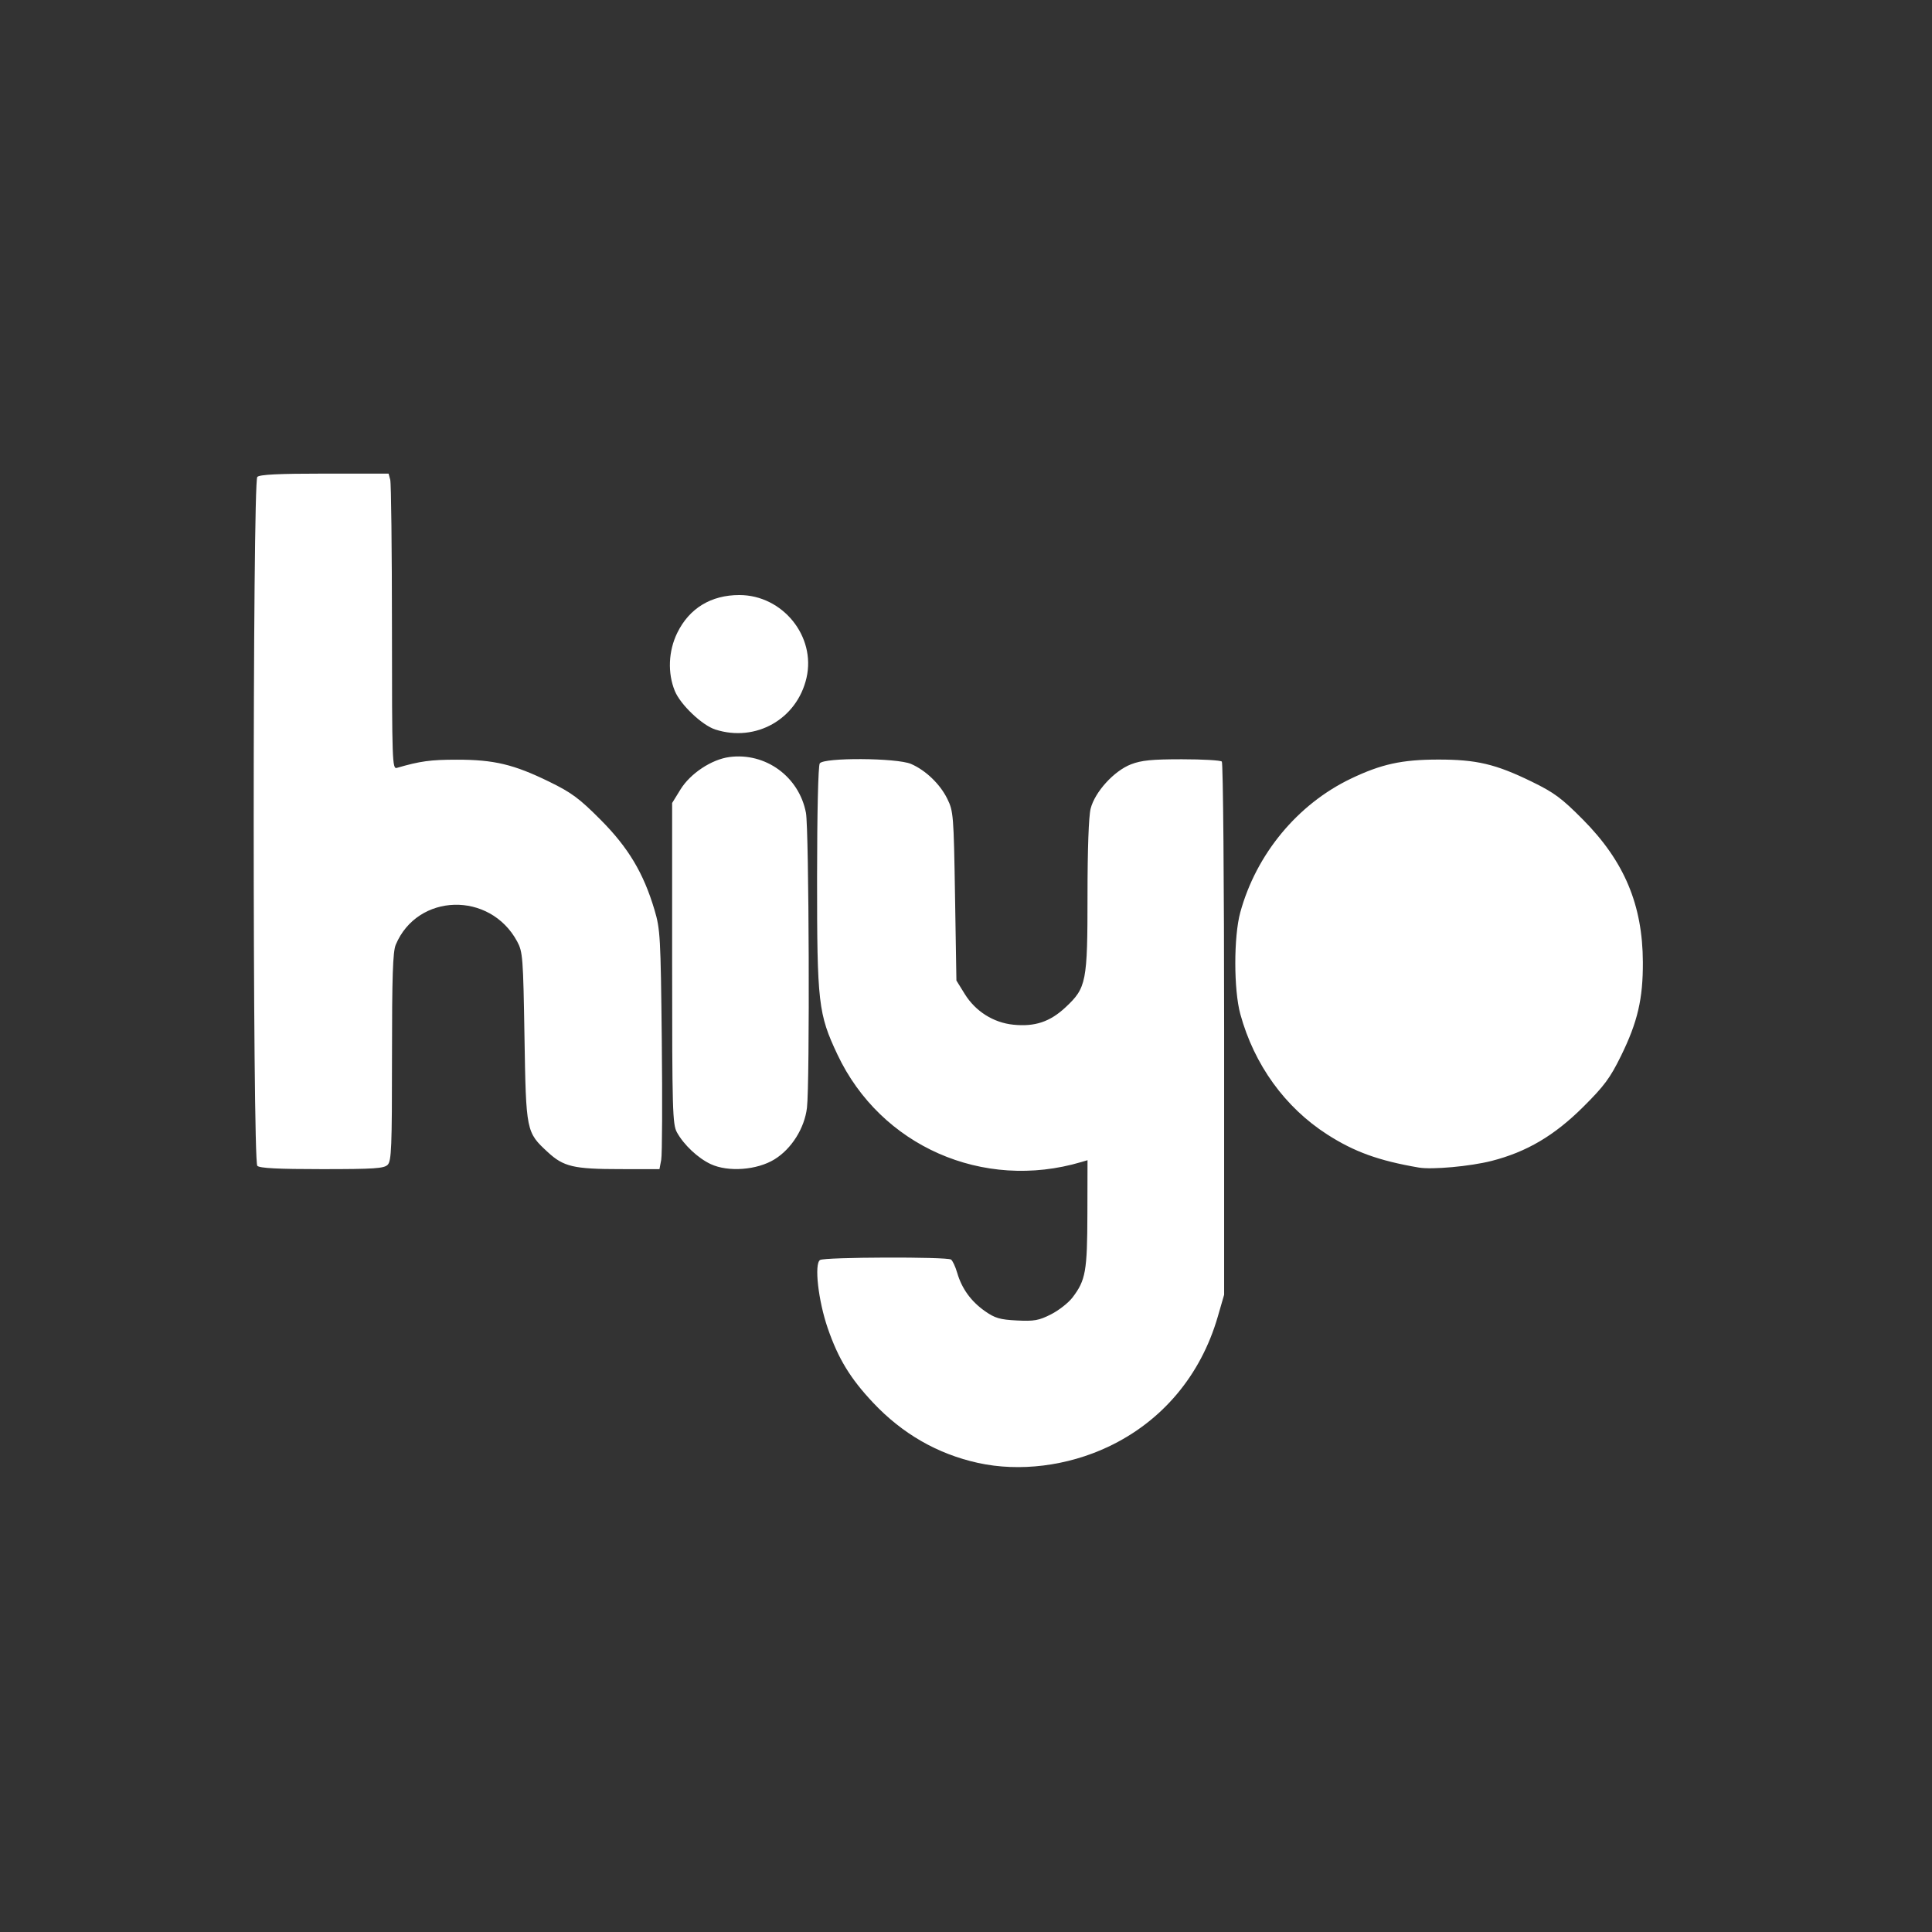 <?xml version="1.0" encoding="UTF-8" standalone="no"?>
<!-- Created with Inkscape (http://www.inkscape.org/) -->

<svg
   version="1.1"
   id="svg342"
   width="933.333"
   height="933.333"
   viewBox="0 0 933.333 933.333"
   xmlns="http://www.w3.org/2000/svg"
   xmlns:svg="http://www.w3.org/2000/svg">
   <rect x="0" y="0" width="933.333" height="933.333" fill="#333333" stroke="none"/>
   <style>
    @media (prefers-color-scheme: light) {
      :root {
	filter: invert(100%);
      }
    }
   </style>
  <defs
     id="defs346" />
  <g
     id="g348">
    <path
       style="fill:#ffffff;stroke-width:1.333"
       d="m 472.513,706.732 c -19.547,-4.289 -36.583,-14.069 -50.756,-29.138 -11.014,-11.71 -16.807,-21.225 -21.876,-35.931 -4.601,-13.35 -6.608,-31.144 -3.718,-32.974 2.242,-1.42 61.265,-1.612 63.271,-0.206 0.769,0.539 2.115,3.434 2.99,6.434 2.222,7.615 6.672,13.758 13.382,18.474 4.838,3.4 7.241,4.104 15.426,4.517 8.365,0.422 10.628,0.017 16.5,-2.959 3.743,-1.897 8.413,-5.556 10.377,-8.132 6.368,-8.349 7.138,-12.68 7.201,-40.511 l 0.059,-25.822 -3,0.888 c -47.494,14.063 -96.931,-7.722 -117.8,-51.911 -9.266,-19.621 -9.87,-24.869 -9.847,-85.61 0.012,-31.307 0.541,-53.876 1.291,-55.056 1.852,-2.914 37.287,-2.701 44.119,0.265 7.076,3.072 13.995,9.719 17.479,16.794 2.975,6.04 3.115,7.797 3.757,47.051 l 0.667,40.777 4.035,6.522 c 5.171,8.358 13.833,13.831 23.446,14.816 10.398,1.065 17.727,-1.377 25.25,-8.413 10.076,-9.425 10.602,-12.108 10.602,-54.124 0,-22.167 0.573,-38.115 1.503,-41.807 2.038,-8.095 11.311,-18.277 19.534,-21.45 4.988,-1.925 10.082,-2.429 24.514,-2.429 10.02,0 18.72,0.5 19.333,1.111 0.614,0.611 1.116,58.811 1.116,129.333 V 625.463 l -3.071,10.607 c -8.218,28.383 -26.895,50.565 -52.929,62.86 -19.768,9.336 -42.824,12.198 -62.856,7.802 z M 124.302,563.197 c -2.324,-2.324 -2.324,-330.476 0,-332.8 1.152,-1.152 10.247,-1.6 32.511,-1.6 h 30.911 l 0.804,3 c 0.442,1.65 0.812,33.79 0.822,71.423 0.017,64.529 0.151,68.385 2.352,67.746 11.333,-3.289 16.227,-3.959 29,-3.967 17.937,-0.012 27.508,2.272 44.667,10.66 10.747,5.254 14.497,8.032 24.747,18.332 13.429,13.495 20.747,25.719 26.049,43.51 2.803,9.405 3.001,12.944 3.539,63.123 0.313,29.238 0.189,55.188 -0.276,57.667 l -0.846,4.507 -18.94,-0.008 c -22.479,-0.009 -27.357,-1.146 -34.952,-8.147 -10.52,-9.696 -10.568,-9.934 -11.321,-55.845 -0.63,-38.44 -0.824,-40.959 -3.545,-46 -13.146,-24.363 -48.174,-23.393 -58.657,1.624 -1.4,3.341 -1.798,15.345 -1.798,54.238 0,43.629 -0.265,50.213 -2.095,52.043 -1.779,1.779 -6.567,2.095 -31.733,2.095 -21.274,0 -30.09,-0.452 -31.238,-1.6 z m 219.037,-0.825 c -6.183,-2.89 -13.034,-9.338 -16.343,-15.384 -2.096,-3.829 -2.294,-10.893 -2.294,-81.63 v -77.438 l 4.048,-6.562 c 4.748,-7.697 14.979,-14.479 23.584,-15.633 17.481,-2.345 33.695,9.462 37.012,26.951 1.483,7.819 1.903,130.71 0.487,142.499 -1.186,9.877 -7.443,19.818 -15.667,24.891 -8.452,5.214 -22.376,6.255 -30.826,2.306 z m 342.03,1.66 c -19.32,-3.316 -31.127,-7.584 -44.183,-15.97 -20.434,-13.125 -35.306,-33.718 -42,-58.158 -3.214,-11.735 -3.229,-37.385 -0.028,-49.108 7.689,-28.159 27.685,-52.324 53.506,-64.661 14.65,-7 24.579,-9.171 42.039,-9.193 18.588,-0.023 27.81,2.154 45.333,10.702 10.797,5.267 14.444,7.973 24.707,18.332 19.964,20.151 28.79,41.159 28.912,68.82 0.079,17.744 -2.546,28.991 -10.581,45.333 -5.261,10.701 -8.101,14.529 -18.299,24.667 -13.923,13.84 -27.273,21.704 -44.193,26.031 -10.286,2.631 -28.76,4.312 -35.212,3.205 z M 345.599,352.438 c -6.401,-2.048 -16.881,-12.015 -19.591,-18.631 -3.558,-8.689 -3.115,-19.315 1.171,-28.076 5.811,-11.878 16.303,-18.268 29.994,-18.268 20.907,0 37.076,19.949 32.441,40.026 -4.602,19.939 -24.474,31.202 -44.016,24.948 z"
       id="path398" />
  </g>
</svg>

